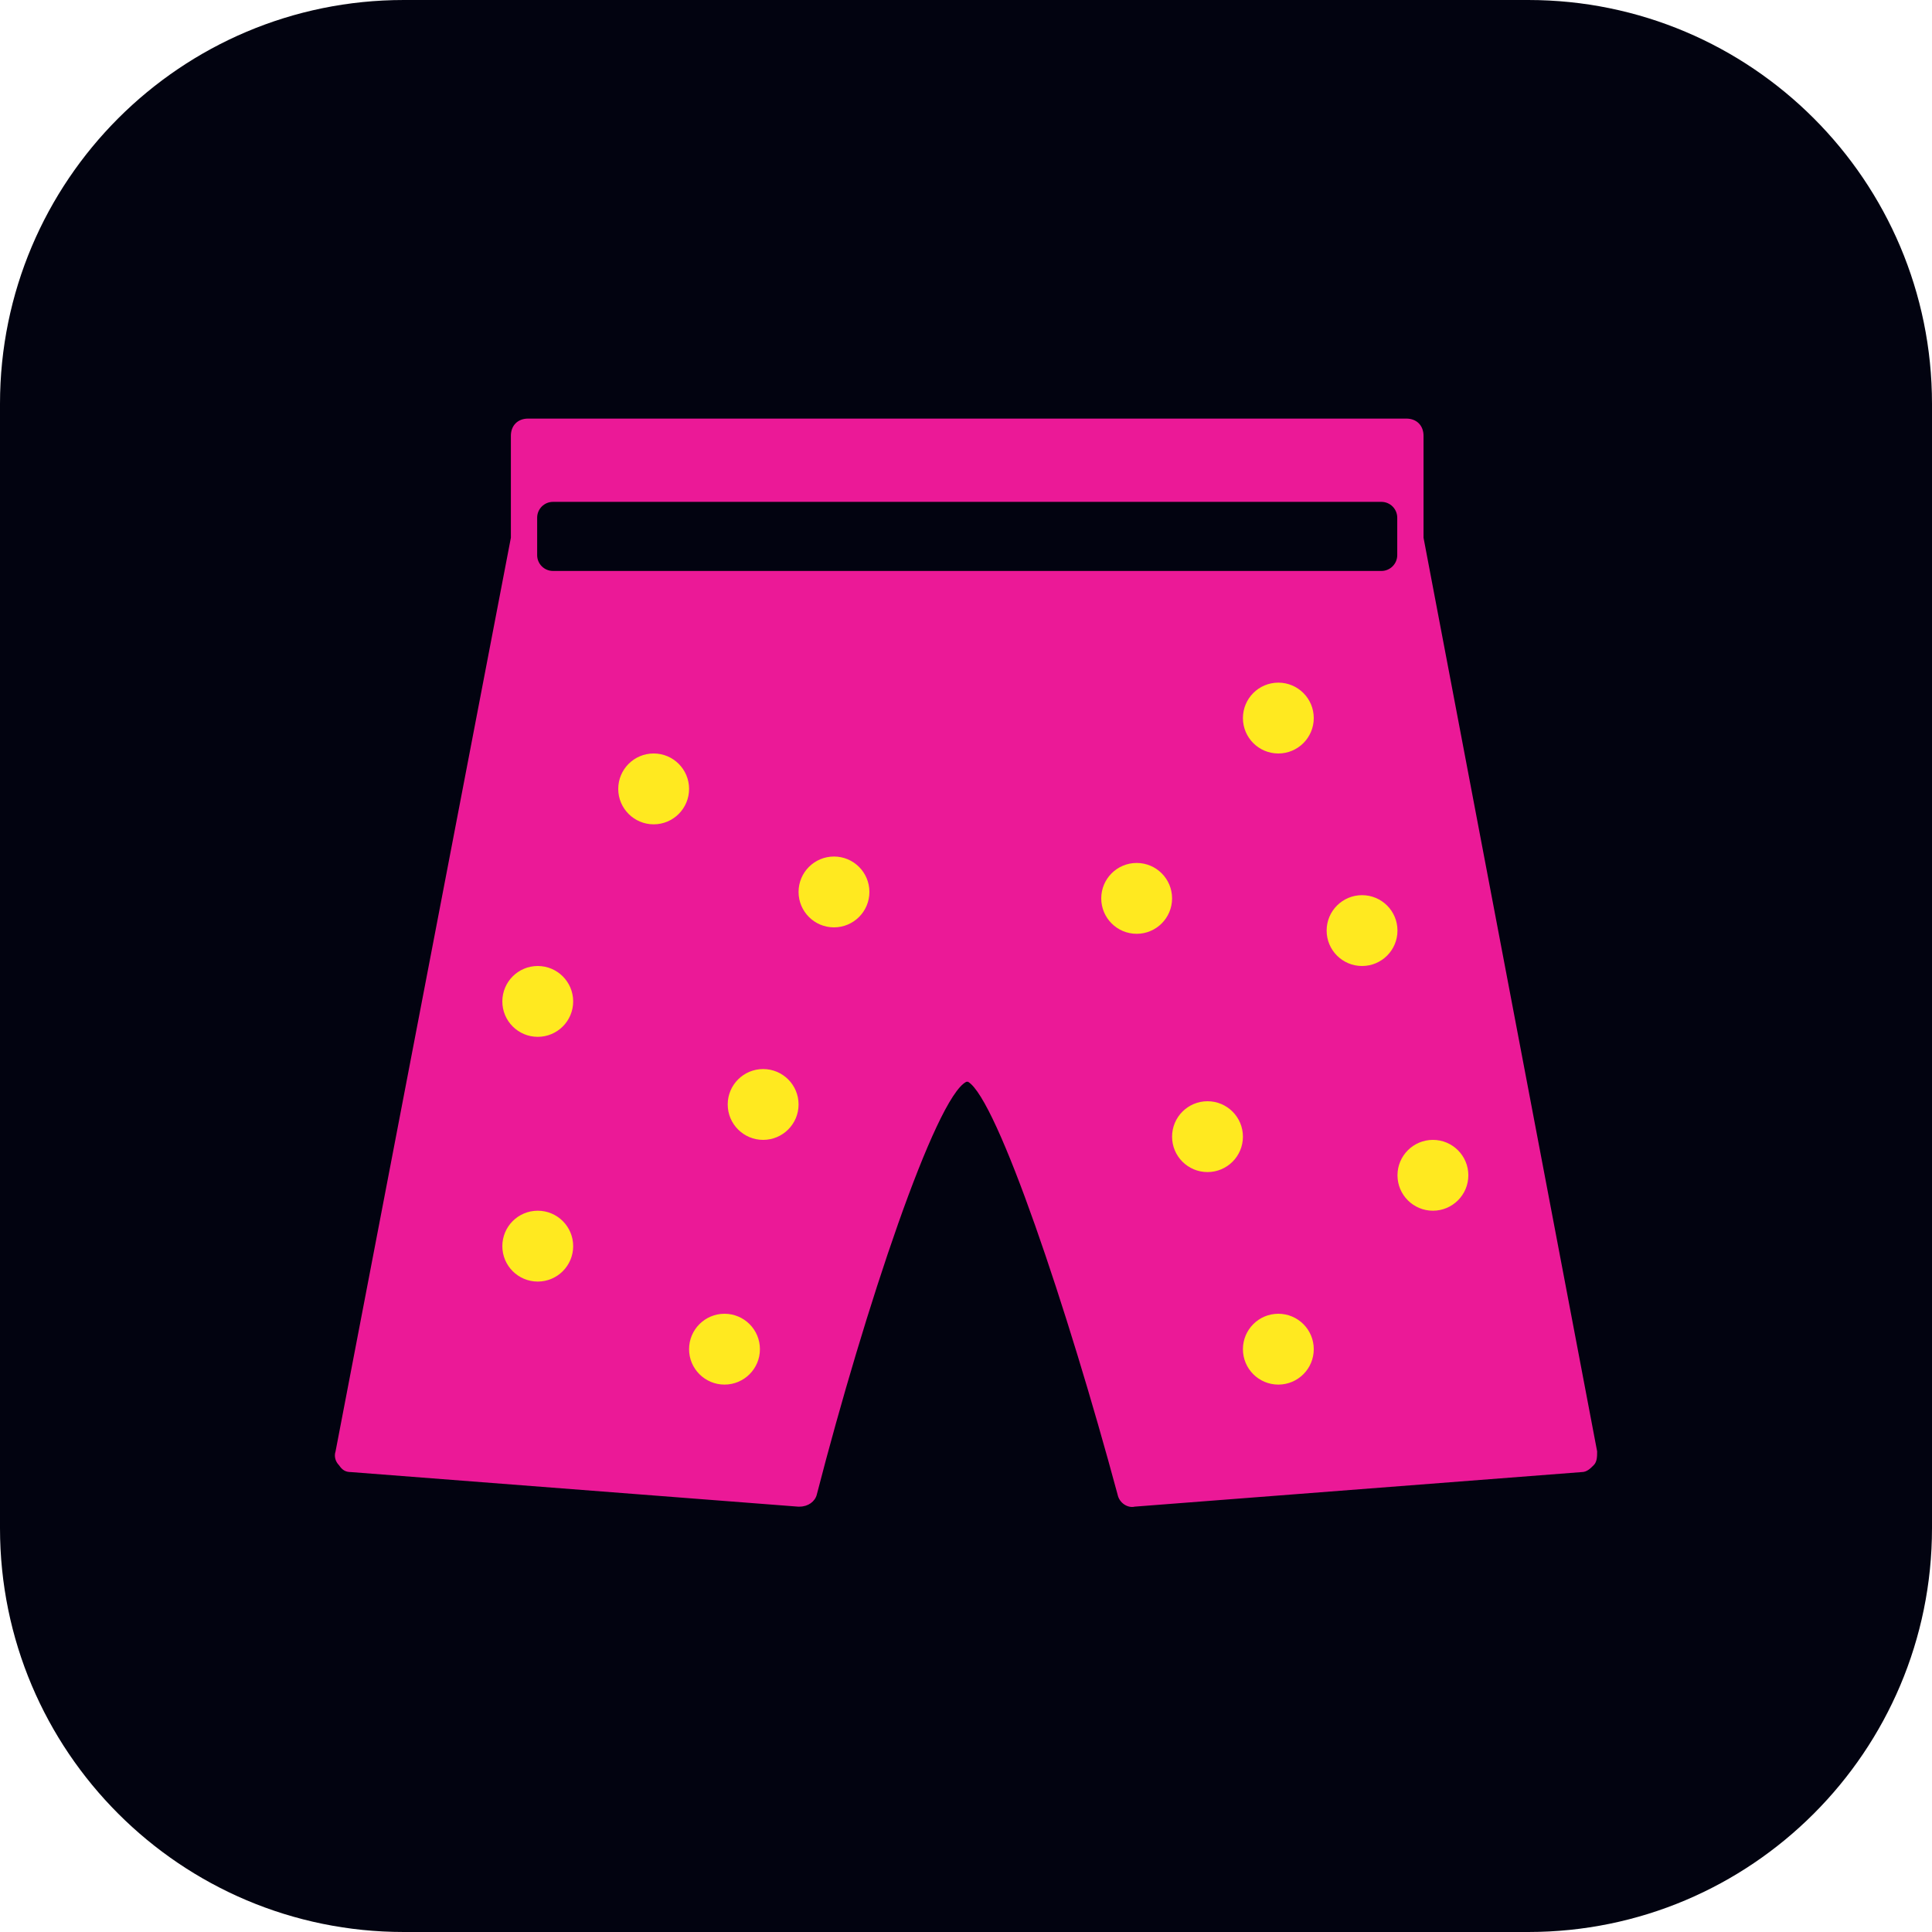 <svg width="128" height="128" viewBox="0 0 128 128" fill="none" xmlns="http://www.w3.org/2000/svg">
<path d="M0 26.754C0 11.978 11.978 0 26.754 0H101.246C116.022 0 128 11.978 128 26.754V101.246C128 116.022 116.022 128 101.246 128H26.754C11.978 128 0 116.022 0 101.246V26.754Z" fill="#020310"/>
<path d="M23.256 97.529L52.863 99.818H52.977C53.547 99.818 54.002 99.475 54.116 99.017C57.304 86.66 61.973 72.7 64.023 71.671H64.136C66.072 72.815 70.741 86.774 74.043 99.017C74.157 99.589 74.727 99.932 75.182 99.818L104.789 97.529C105.13 97.529 105.358 97.301 105.586 97.072C105.814 96.843 105.814 96.5 105.814 96.156L94.313 35.628V28.877C94.313 28.191 93.857 27.733 93.174 27.733H34.985C34.302 27.733 33.847 28.191 33.847 28.877V35.628L22.232 96.156C22.118 96.5 22.232 96.843 22.459 97.072C22.687 97.415 22.915 97.529 23.256 97.529ZM35.588 34.3C35.588 33.72 36.058 33.25 36.637 33.25H91.522C92.102 33.25 92.571 33.72 92.571 34.3V36.778C92.571 37.357 92.102 37.827 91.522 37.827H36.637C36.058 37.827 35.588 37.357 35.588 36.778V34.3Z" fill="#EB1997"/>
<path d="M97.281 77.867C97.281 79.163 96.23 80.213 94.934 80.213C93.638 80.213 92.587 79.163 92.587 77.867C92.587 76.571 93.638 75.52 94.934 75.52C96.23 75.52 97.281 76.571 97.281 77.867Z" fill="#FFE920"/>
<path d="M87.04 89.387C87.04 90.683 85.989 91.733 84.693 91.733C83.397 91.733 82.347 90.683 82.347 89.387C82.347 88.091 83.397 87.04 84.693 87.04C85.989 87.04 87.04 88.091 87.04 89.387Z" fill="#FFE920"/>
<path d="M82.347 75.307C82.347 76.603 81.296 77.653 80 77.653C78.704 77.653 77.653 76.603 77.653 75.307C77.653 74.011 78.704 72.96 80 72.96C81.296 72.96 82.347 74.011 82.347 75.307Z" fill="#FFE920"/>
<path d="M52.907 73.173C52.907 74.469 51.856 75.52 50.56 75.52C49.264 75.52 48.213 74.469 48.213 73.173C48.213 71.877 49.264 70.827 50.56 70.827C51.856 70.827 52.907 71.877 52.907 73.173Z" fill="#FFE920"/>
<path d="M45.653 52.267C45.653 53.563 44.603 54.614 43.307 54.614C42.011 54.614 40.96 53.563 40.96 52.267C40.96 50.971 42.011 49.92 43.307 49.92C44.603 49.92 45.653 50.971 45.653 52.267Z" fill="#FFE920"/>
<path d="M50.347 89.387C50.347 90.683 49.296 91.733 48 91.733C46.704 91.733 45.653 90.683 45.653 89.387C45.653 88.091 46.704 87.04 48 87.04C49.296 87.04 50.347 88.091 50.347 89.387Z" fill="#FFE920"/>
<path d="M37.974 82.56C37.974 83.856 36.923 84.907 35.627 84.907C34.331 84.907 33.281 83.856 33.281 82.56C33.281 81.264 34.331 80.213 35.627 80.213C36.923 80.213 37.974 81.264 37.974 82.56Z" fill="#FFE920"/>
<path d="M37.974 66.347C37.974 67.643 36.923 68.693 35.627 68.693C34.331 68.693 33.281 67.643 33.281 66.347C33.281 65.051 34.331 64 35.627 64C36.923 64 37.974 65.051 37.974 66.347Z" fill="#FFE920"/>
<path d="M57.6 59.094C57.6 60.39 56.549 61.44 55.253 61.44C53.957 61.44 52.907 60.39 52.907 59.094C52.907 57.797 53.957 56.747 55.253 56.747C56.549 56.747 57.6 57.797 57.6 59.094Z" fill="#FFE920"/>
<path d="M92.586 61.653C92.586 62.95 91.536 64 90.24 64C88.944 64 87.893 62.95 87.893 61.653C87.893 60.357 88.944 59.307 90.24 59.307C91.536 59.307 92.586 60.357 92.586 61.653Z" fill="#FFE920"/>
<path d="M77.653 59.52C77.653 60.816 76.603 61.867 75.307 61.867C74.011 61.867 72.96 60.816 72.96 59.52C72.96 58.224 74.011 57.173 75.307 57.173C76.603 57.173 77.653 58.224 77.653 59.52Z" fill="#FFE920"/>
<path d="M87.04 47.574C87.04 48.87 85.989 49.92 84.693 49.92C83.397 49.92 82.347 48.87 82.347 47.574C82.347 46.278 83.397 45.227 84.693 45.227C85.989 45.227 87.04 46.278 87.04 47.574Z" fill="#FFE920"/>
</svg>
